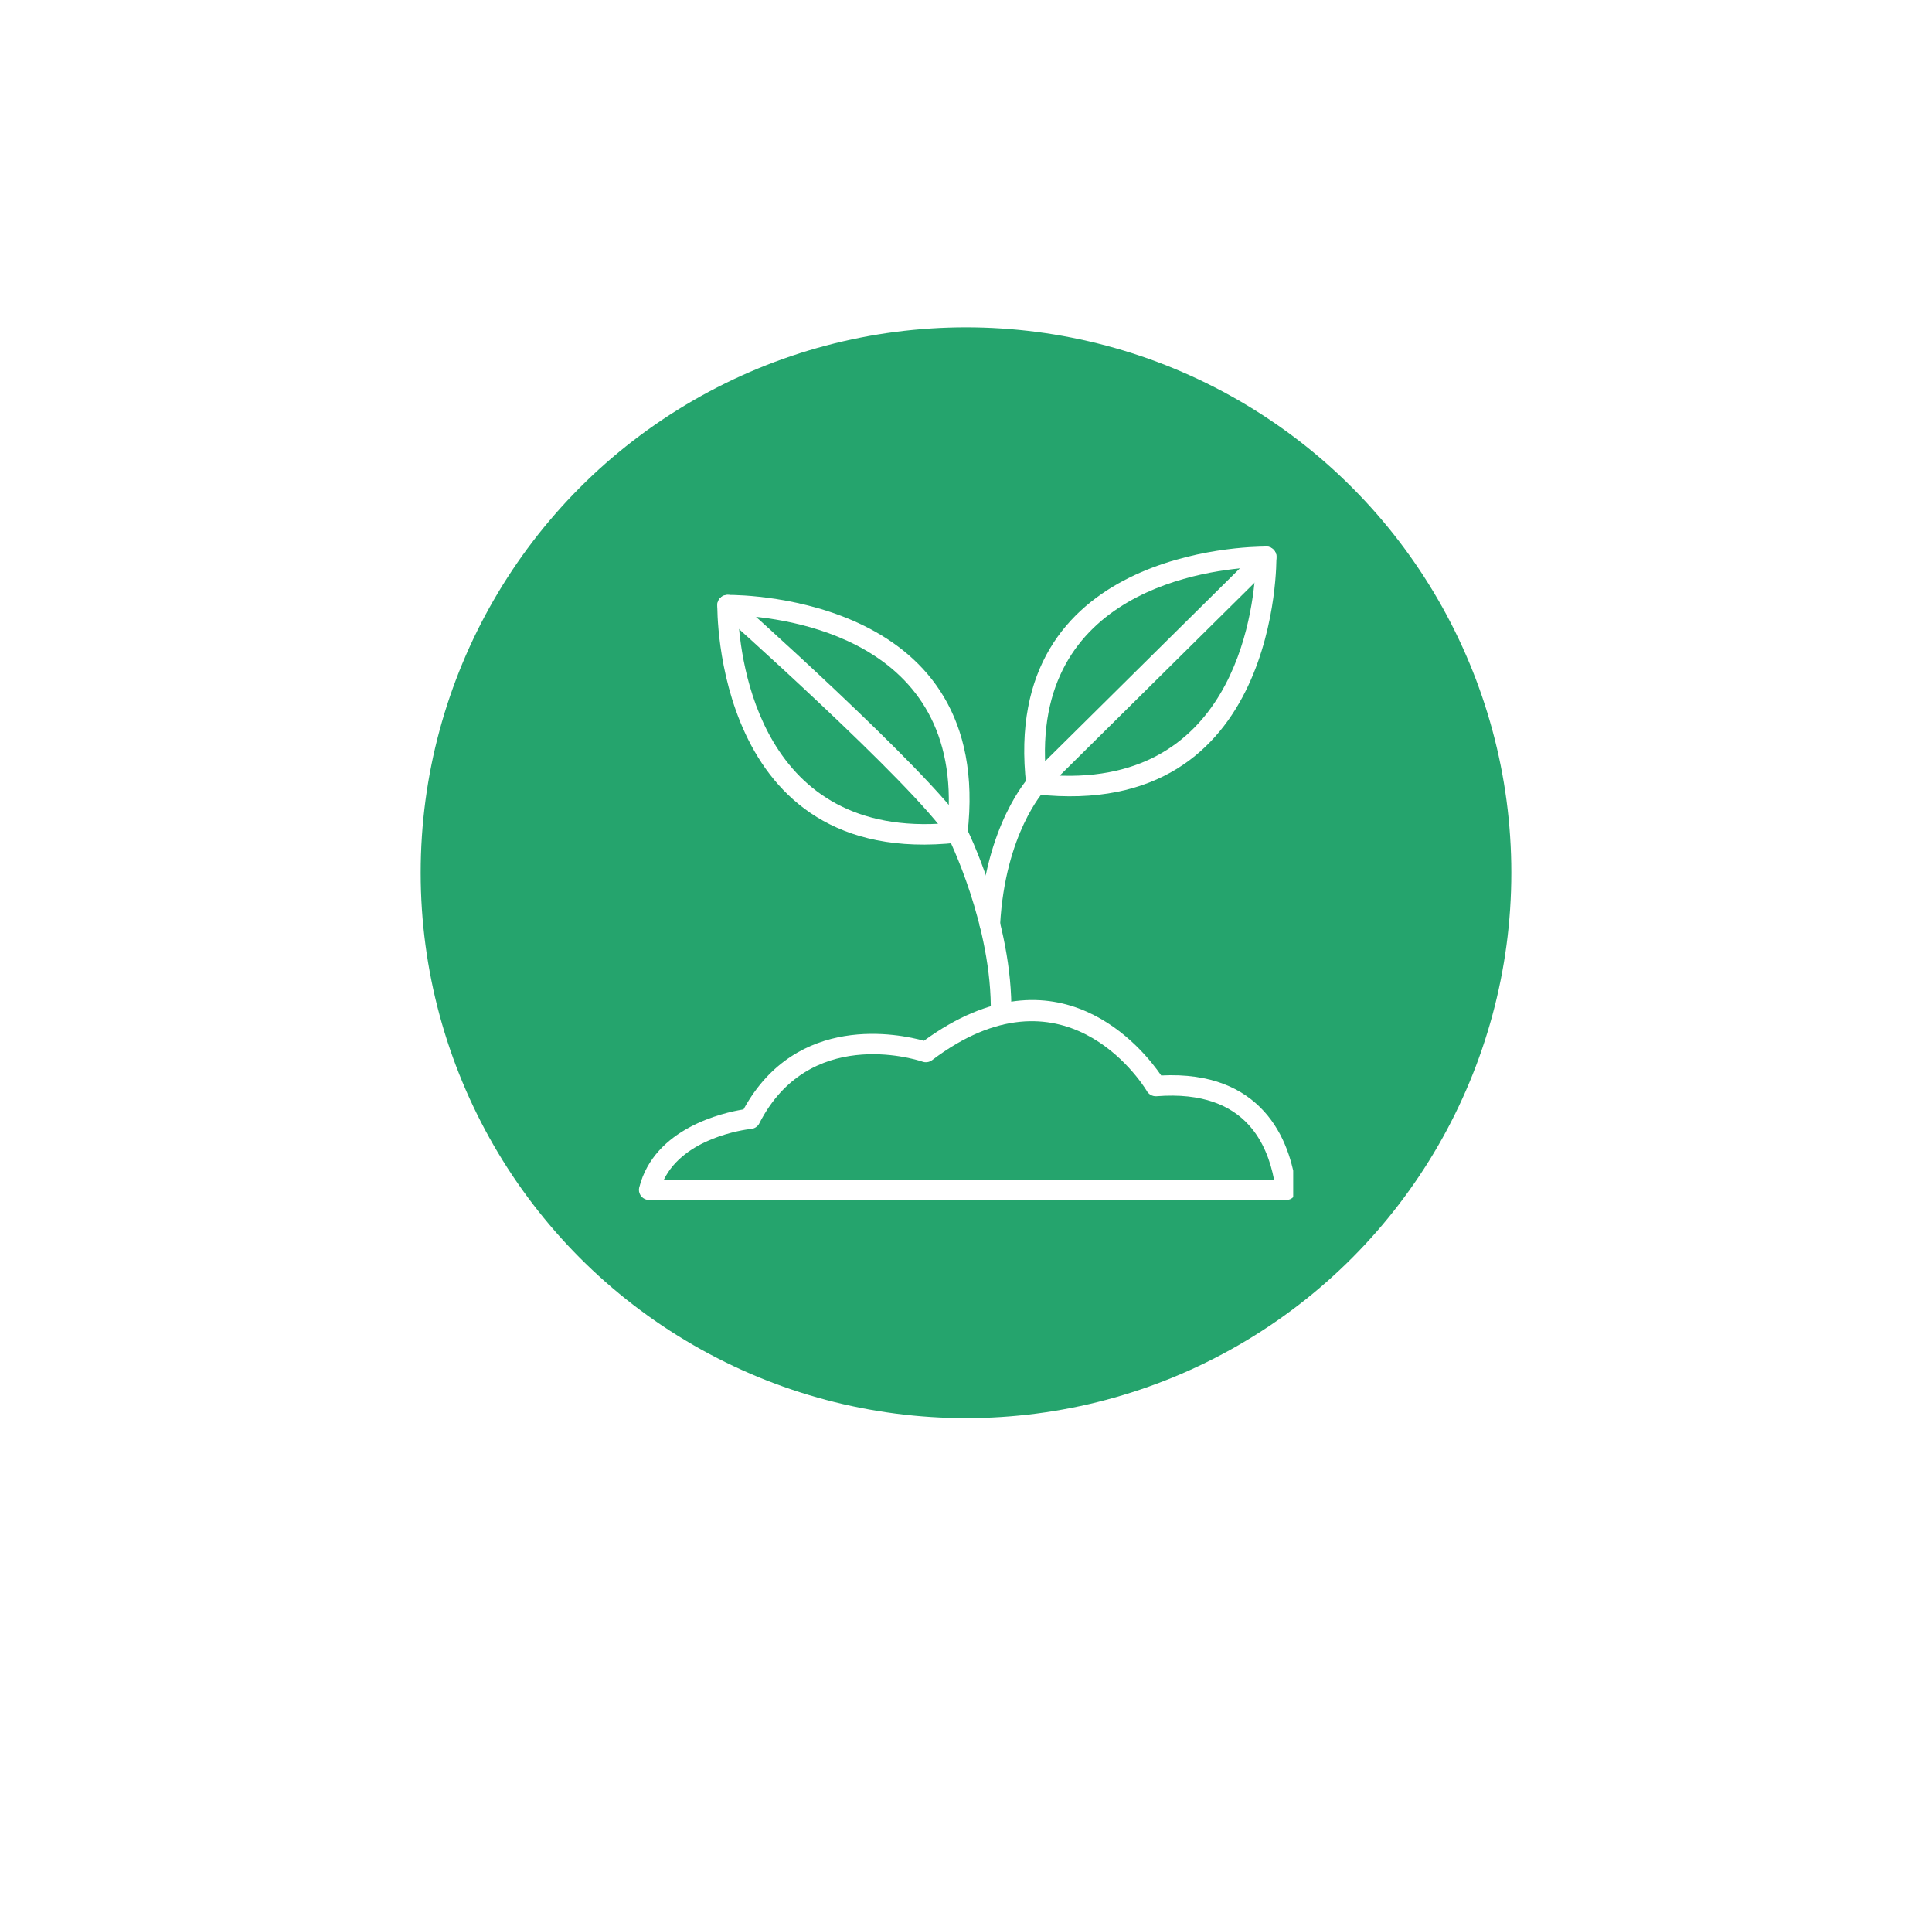 <?xml version="1.0" encoding="UTF-8"?> <svg xmlns="http://www.w3.org/2000/svg" width="124" height="123" viewBox="0 0 124 123" fill="none"> <g filter="url(#filter0_d)"> <circle cx="62" cy="56" r="45" fill="white"></circle> </g> <circle cx="62" cy="56" r="35" fill="#25A46D"></circle> <g clip-path="url(#clip0)"> <path d="M81.77 75.695C81.543 74.502 81.073 73.194 80.136 72.171C79.016 70.948 77.192 70.11 74.234 70.342C73.959 70.364 73.707 70.213 73.589 69.979C73.191 69.333 68.21 61.686 59.827 68.025C59.635 68.172 59.386 68.196 59.176 68.113C58.618 67.929 51.902 65.888 48.735 72.081L48.146 71.788L48.737 72.083C48.625 72.302 48.407 72.431 48.175 72.442C47.742 72.492 43.922 73.015 42.61 75.695H81.77ZM81.114 71.296C82.464 72.772 83 74.68 83.194 76.239C83.201 76.276 83.203 76.311 83.203 76.349C83.203 76.712 82.908 77.005 82.543 77.005H41.682C41.625 77.007 41.566 77.001 41.509 76.985C41.155 76.898 40.938 76.541 41.028 76.191H41.03C41.997 72.381 46.425 71.394 47.72 71.186C51.139 64.948 57.741 66.35 59.3 66.783C67.95 60.474 73.392 67.352 74.528 69.01C77.737 68.848 79.795 69.856 81.114 71.296Z" fill="white"></path> <path d="M67.131 49.716C79.139 50.737 80.449 39.306 80.589 36.394C77.647 36.532 66.099 37.829 67.131 49.716ZM81.265 35.725L81.923 35.722C81.923 35.771 82.212 52.708 66.504 50.971C66.18 50.961 65.906 50.718 65.867 50.39L66.525 50.315L65.869 50.387C64.13 35.285 80.138 35.068 81.21 35.071C81.225 35.071 81.243 35.068 81.26 35.068C81.626 35.066 81.923 35.357 81.925 35.72L81.265 35.725Z" fill="white"></path> <path d="M61.459 54.071C45.751 55.808 46.039 38.87 46.039 38.822L46.7 38.826L46.037 38.822C46.039 38.459 46.339 38.168 46.704 38.17C46.72 38.17 46.737 38.17 46.752 38.172C47.824 38.17 63.835 38.384 62.096 53.489L61.437 53.417L62.096 53.491C62.058 53.817 61.783 54.06 61.459 54.071ZM47.374 39.493C47.514 42.405 48.824 53.839 60.833 52.817C61.866 40.928 50.316 39.631 47.374 39.493Z" fill="white"></path> <path d="M62.03 53.131C61.87 52.808 61.474 52.674 61.149 52.832C60.82 52.989 60.687 53.381 60.847 53.705C60.853 53.72 63.704 59.418 63.59 65.077C63.583 65.436 63.872 65.734 64.237 65.742C64.6 65.749 64.902 65.462 64.909 65.101C65.029 59.125 62.039 53.149 62.03 53.131Z" fill="white"></path> <path d="M67.018 50.751C67.26 50.482 67.236 50.071 66.965 49.83C66.694 49.59 66.276 49.614 66.035 49.881C66.027 49.889 63.222 52.934 62.87 59.265C62.85 59.626 63.128 59.934 63.494 59.954C63.857 59.974 64.169 59.698 64.189 59.337C64.515 53.464 67.009 50.76 67.018 50.751Z" fill="white"></path> <path d="M81.734 36.188C81.992 35.932 81.992 35.516 81.734 35.26C81.473 35.004 81.055 35.004 80.797 35.26L66.058 49.853C65.8 50.109 65.8 50.523 66.058 50.778C66.316 51.034 66.736 51.034 66.994 50.778L81.734 36.188Z" fill="white"></path> <path d="M47.142 38.339C46.87 38.098 46.453 38.12 46.208 38.387C45.965 38.656 45.987 39.07 46.258 39.312C46.293 39.343 58.589 50.272 60.884 53.772C61.083 54.076 61.492 54.161 61.798 53.964C62.102 53.767 62.19 53.365 61.99 53.061C59.595 49.408 47.177 38.372 47.142 38.339Z" fill="white"></path> </g> <defs> <filter id="filter0_d" x="0.951" y="0.301" width="122.098" height="122.098" filterUnits="userSpaceOnUse" color-interpolation-filters="sRGB"> <feFlood flood-opacity="0" result="BackgroundImageFix"></feFlood> <feColorMatrix in="SourceAlpha" type="matrix" values="0 0 0 0 0 0 0 0 0 0 0 0 0 0 0 0 0 0 127 0" result="hardAlpha"></feColorMatrix> <feOffset dy="5.35"></feOffset> <feGaussianBlur stdDeviation="8.024"></feGaussianBlur> <feColorMatrix type="matrix" values="0 0 0 0 0 0 0 0 0 0 0 0 0 0 0 0 0 0 0.2 0"></feColorMatrix> <feBlend mode="normal" in2="BackgroundImageFix" result="effect1_dropShadow"></feBlend> <feBlend mode="normal" in="SourceGraphic" in2="effect1_dropShadow" result="shape"></feBlend> </filter> <clipPath id="clip0"> <rect width="42" height="42" fill="white" transform="translate(41 35)"></rect> </clipPath> </defs> </svg> 